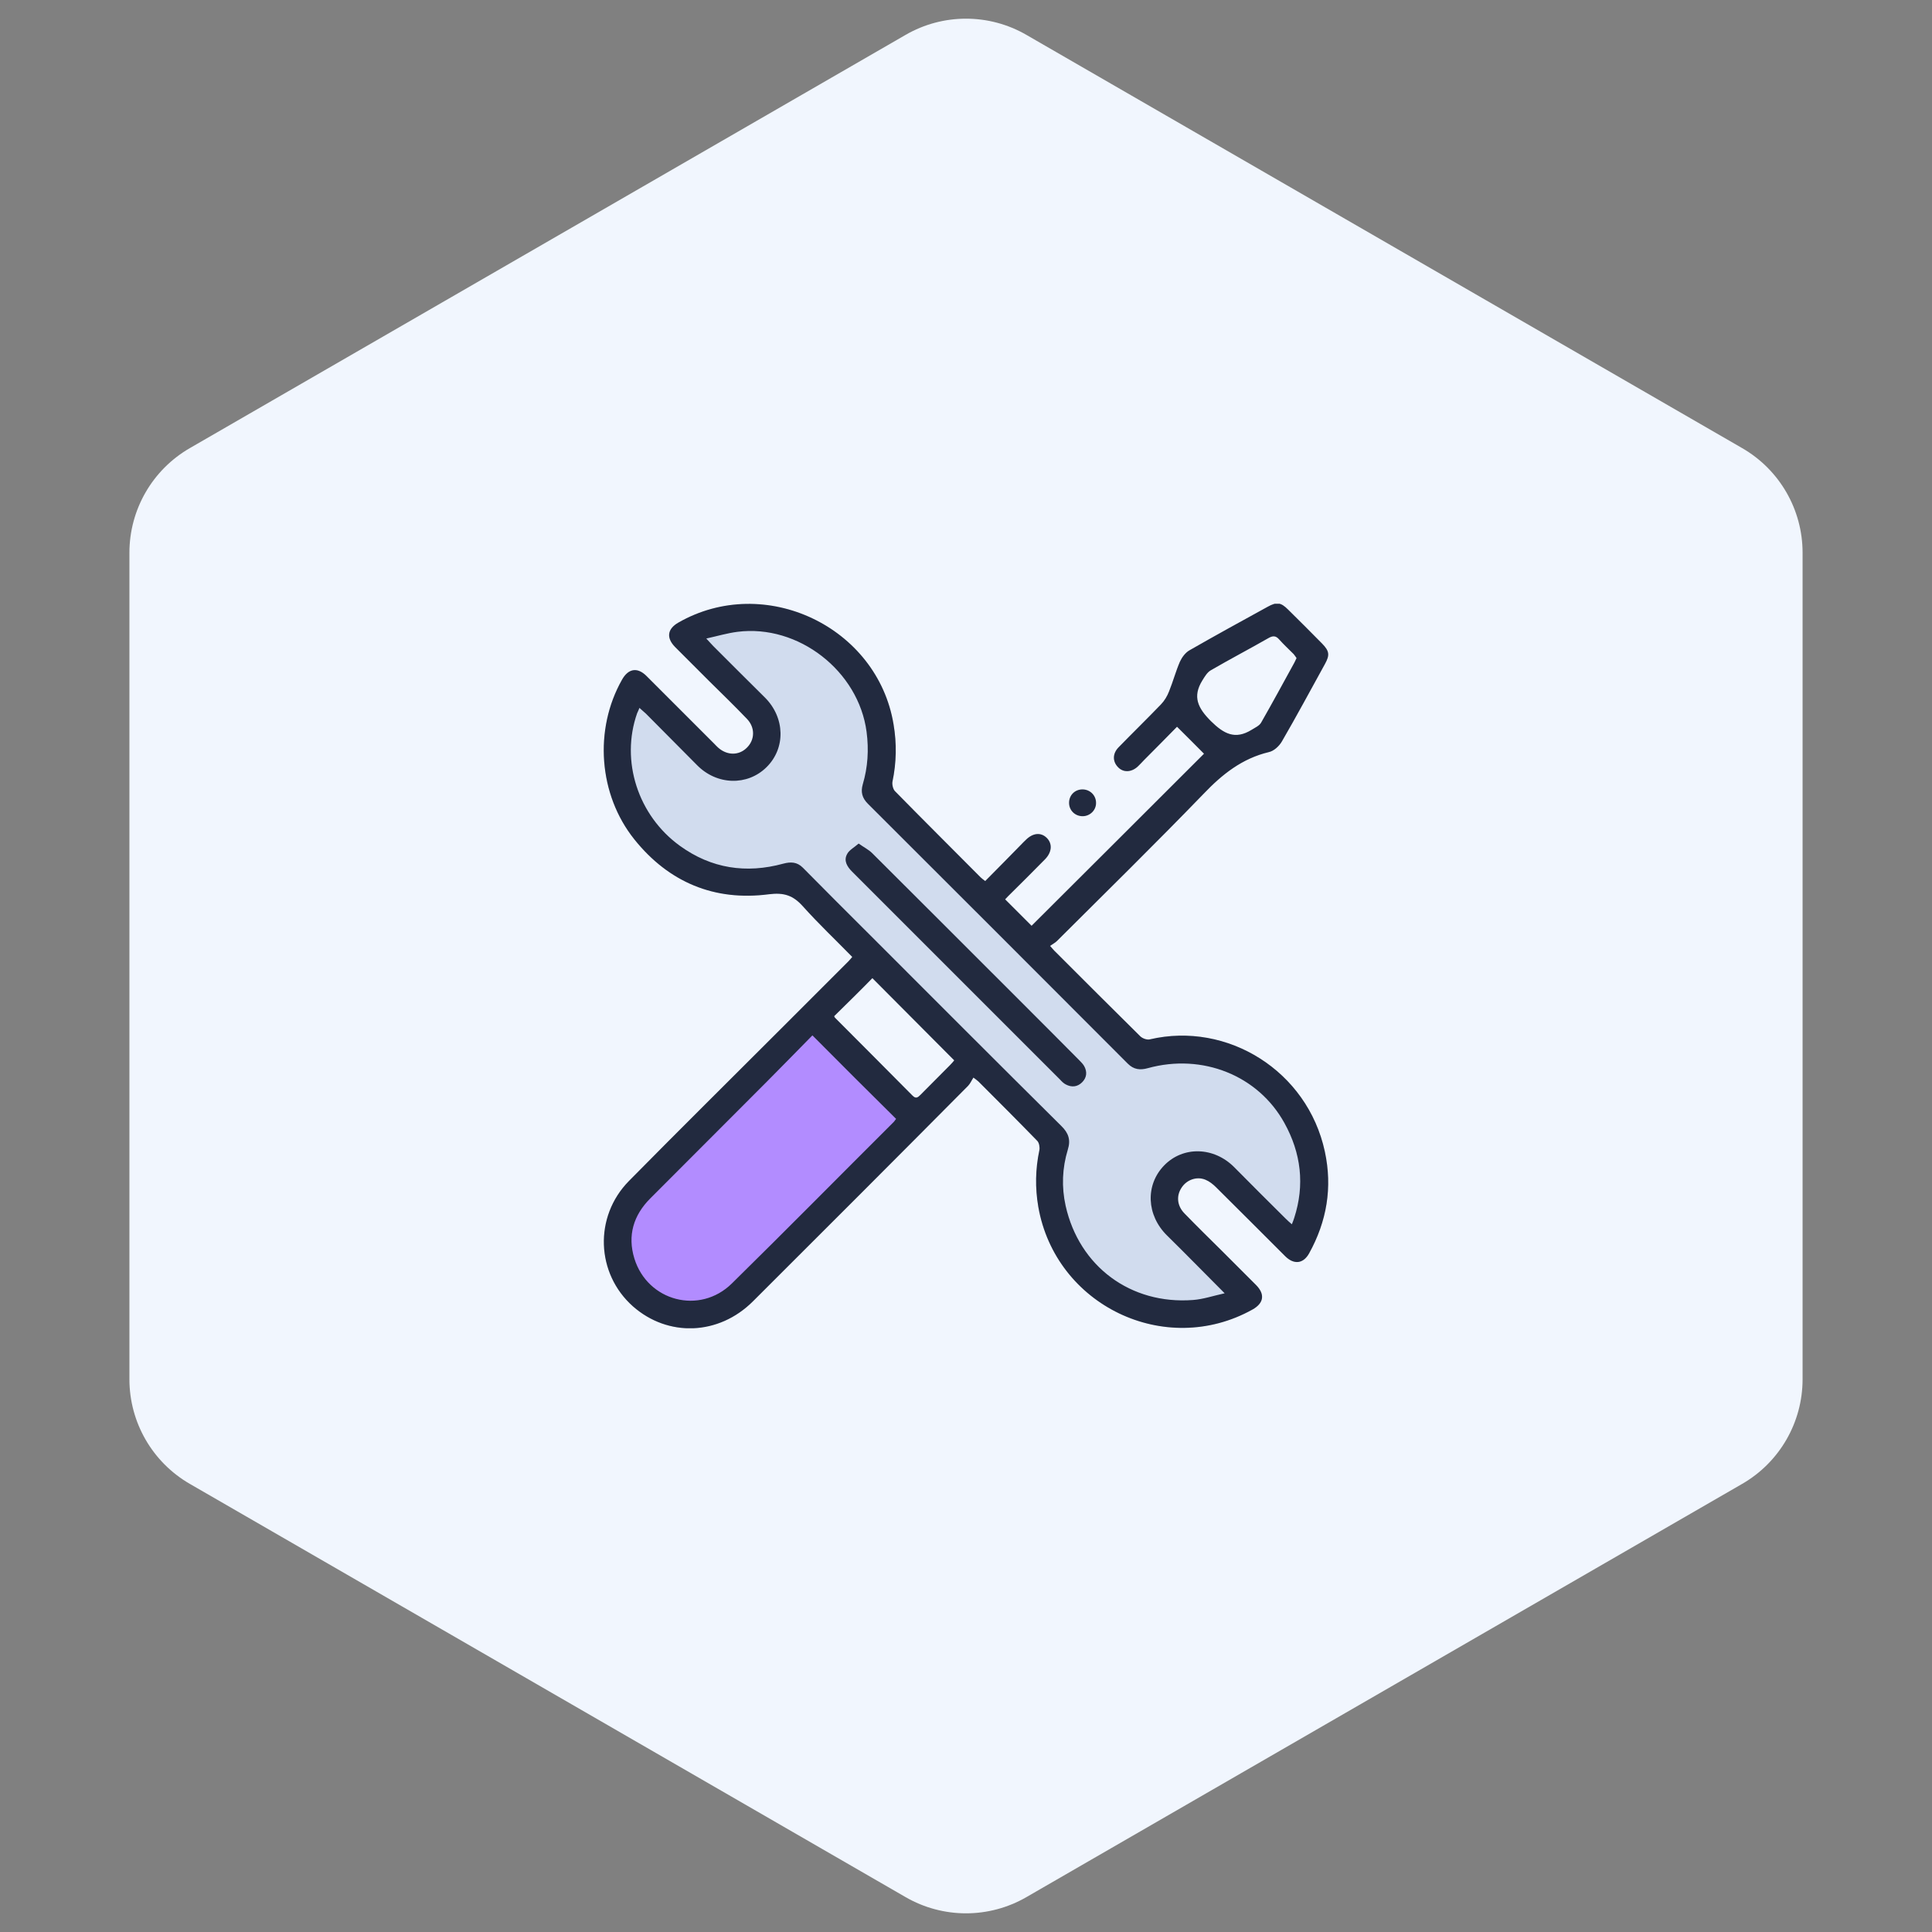 <svg width="160" height="160" viewBox="0 0 160 160" fill="none" xmlns="http://www.w3.org/2000/svg">
<rect x="0" y="0" width="160" height="160" fill="#808080" stroke="none"/>
<path d="M75 2.887C78.094 1.1 81.906 1.1 85 2.887L144.282 37.113C147.376 38.9 149.282 42.201 149.282 45.773V114.226C149.282 117.799 147.376 121.1 144.282 122.887L85 157.113C81.906 158.9 78.094 158.9 75 157.113L15.718 122.887C12.624 121.1 10.718 117.799 10.718 114.226V45.773C10.718 42.201 12.624 38.9 15.718 37.113L75 2.887Z" fill="#F1F6FE"/>
<g clip-path="url(#clip0_14_16006)">
<path d="M70.581 79.25C69.186 77.825 67.776 76.49 66.486 75.05C65.691 74.165 64.941 73.895 63.666 74.06C59.166 74.645 55.386 73.07 52.536 69.515C49.566 65.81 49.176 60.41 51.516 56.285C52.041 55.355 52.791 55.235 53.541 55.985C55.416 57.86 57.291 59.735 59.166 61.61C59.271 61.715 59.361 61.82 59.466 61.91C60.201 62.57 61.176 62.585 61.836 61.94C62.526 61.28 62.556 60.245 61.851 59.525C60.831 58.46 59.781 57.44 58.731 56.405C57.786 55.46 56.856 54.53 55.911 53.585C55.161 52.82 55.266 52.085 56.181 51.56C63.336 47.465 72.666 51.905 74.001 59.99C74.271 61.58 74.241 63.155 73.911 64.73C73.866 64.97 73.956 65.36 74.121 65.525C76.461 67.91 78.846 70.28 81.201 72.65C81.291 72.74 81.411 72.83 81.591 72.965C82.596 71.945 83.586 70.955 84.561 69.95C84.696 69.815 84.816 69.68 84.951 69.56C85.536 68.975 86.196 68.915 86.676 69.38C87.171 69.86 87.126 70.565 86.541 71.165C85.521 72.2 84.501 73.22 83.466 74.24C83.376 74.33 83.301 74.42 83.241 74.48C83.991 75.23 84.726 75.965 85.431 76.67C90.171 71.945 94.971 67.16 99.711 62.42C98.991 61.7 98.271 60.965 97.476 60.185C96.606 61.07 95.676 62.015 94.746 62.945C94.581 63.125 94.401 63.305 94.236 63.47C93.711 63.965 93.036 63.995 92.601 63.545C92.136 63.08 92.121 62.42 92.631 61.895C93.801 60.695 95.001 59.525 96.156 58.325C96.441 58.025 96.666 57.65 96.816 57.26C97.146 56.45 97.371 55.595 97.716 54.8C97.881 54.44 98.166 54.05 98.511 53.855C100.656 52.625 102.816 51.44 104.976 50.255C105.726 49.835 106.071 49.88 106.671 50.48C107.616 51.41 108.561 52.355 109.491 53.3C110.091 53.915 110.136 54.245 109.731 54.98C108.546 57.125 107.391 59.285 106.161 61.4C105.936 61.79 105.501 62.195 105.081 62.285C102.876 62.81 101.226 64.115 99.681 65.735C95.691 69.86 91.596 73.88 87.531 77.93C87.381 78.08 87.171 78.185 86.961 78.335C87.201 78.605 87.306 78.74 87.441 78.86C89.766 81.185 92.091 83.51 94.431 85.82C94.611 86 94.986 86.135 95.226 86.075C101.646 84.575 108.276 88.685 109.716 95.36C110.361 98.345 109.881 101.15 108.411 103.805C107.931 104.66 107.166 104.75 106.446 104.045C104.541 102.14 102.636 100.235 100.716 98.33C100.461 98.075 100.161 97.835 99.831 97.7C99.111 97.4 98.271 97.7 97.851 98.36C97.401 99.035 97.476 99.86 98.091 100.49C99.111 101.54 100.161 102.575 101.211 103.61C102.156 104.555 103.086 105.485 104.031 106.43C104.781 107.195 104.661 107.93 103.716 108.455C96.486 112.475 87.411 108.11 85.986 99.935C85.716 98.36 85.746 96.815 86.076 95.255C86.121 95.015 86.061 94.655 85.911 94.49C84.306 92.84 82.671 91.205 81.036 89.57C80.961 89.495 80.886 89.45 80.616 89.24C80.466 89.465 80.361 89.72 80.181 89.915C74.241 95.9 68.301 101.84 62.361 107.765C59.526 110.6 55.326 110.75 52.416 108.185C49.356 105.47 49.176 100.76 52.086 97.805C56.256 93.575 60.486 89.39 64.686 85.19C66.546 83.33 68.406 81.47 70.281 79.595C70.386 79.49 70.461 79.385 70.581 79.25ZM67.281 85.745C66.021 87.035 64.761 88.31 63.501 89.585C60.291 92.81 57.066 96.02 53.856 99.245C52.461 100.64 51.951 102.32 52.536 104.225C53.631 107.765 57.951 108.905 60.606 106.295C65.106 101.87 69.531 97.385 74.001 92.93C74.091 92.84 74.166 92.705 74.211 92.66C71.886 90.365 69.621 88.1 67.281 85.745ZM69.081 84.155C69.096 84.17 69.111 84.245 69.141 84.275C71.286 86.435 73.446 88.58 75.576 90.74C75.846 91.01 76.011 90.89 76.221 90.68C77.031 89.855 77.871 89.03 78.681 88.205C78.831 88.055 78.966 87.89 79.026 87.815C76.701 85.475 74.436 83.21 72.246 81.005C71.241 82.04 70.161 83.09 69.081 84.155ZM107.376 54.5C107.301 54.395 107.226 54.275 107.136 54.17C106.731 53.765 106.311 53.375 105.936 52.955C105.651 52.625 105.396 52.64 105.036 52.85C103.461 53.75 101.856 54.59 100.281 55.505C99.981 55.67 99.771 56.03 99.576 56.345C98.736 57.695 99.201 58.64 100.281 59.72C101.361 60.785 102.291 61.28 103.656 60.44C103.941 60.26 104.286 60.11 104.436 59.855C105.381 58.205 106.281 56.54 107.196 54.875C107.256 54.74 107.316 54.635 107.376 54.5Z" fill="#D1DCEE"/>
<path d="M67.502 84L76.002 92.5L62.502 106C60.835 107.667 56.702 110.3 53.502 107.5C50.302 104.7 51.502 100.667 52.502 99L67.502 84Z" fill="#B28CFF"/>
<path d="M70.581 79.25C69.186 77.825 67.776 76.49 66.486 75.05C65.691 74.165 64.941 73.895 63.666 74.06C59.166 74.645 55.386 73.07 52.536 69.515C49.566 65.81 49.176 60.41 51.516 56.285C52.041 55.355 52.791 55.235 53.541 55.985C55.416 57.86 57.291 59.735 59.166 61.61C59.271 61.715 59.361 61.82 59.466 61.91C60.201 62.57 61.176 62.585 61.836 61.94C62.526 61.28 62.556 60.245 61.851 59.525C60.831 58.46 59.781 57.44 58.731 56.405C57.786 55.46 56.856 54.53 55.911 53.585C55.161 52.82 55.266 52.085 56.181 51.56C63.336 47.465 72.666 51.905 74.001 59.99C74.271 61.58 74.241 63.155 73.911 64.73C73.866 64.97 73.956 65.36 74.121 65.525C76.461 67.91 78.846 70.28 81.201 72.65C81.291 72.74 81.411 72.83 81.591 72.965C82.596 71.945 83.586 70.955 84.561 69.95C84.696 69.815 84.816 69.68 84.951 69.56C85.536 68.975 86.196 68.915 86.676 69.38C87.171 69.86 87.126 70.565 86.541 71.165C85.521 72.2 84.501 73.22 83.466 74.24C83.376 74.33 83.301 74.42 83.241 74.48C83.991 75.23 84.726 75.965 85.431 76.67C90.171 71.945 94.971 67.16 99.711 62.42C98.991 61.7 98.271 60.965 97.476 60.185C96.606 61.07 95.676 62.015 94.746 62.945C94.581 63.125 94.401 63.305 94.236 63.47C93.711 63.965 93.036 63.995 92.601 63.545C92.136 63.08 92.121 62.42 92.631 61.895C93.801 60.695 95.001 59.525 96.156 58.325C96.441 58.025 96.666 57.65 96.816 57.26C97.146 56.45 97.371 55.595 97.716 54.8C97.881 54.44 98.166 54.05 98.511 53.855C100.656 52.625 102.816 51.44 104.976 50.255C105.726 49.835 106.071 49.88 106.671 50.48C107.616 51.41 108.561 52.355 109.491 53.3C110.091 53.915 110.136 54.245 109.731 54.98C108.546 57.125 107.391 59.285 106.161 61.4C105.936 61.79 105.501 62.195 105.081 62.285C102.876 62.81 101.226 64.115 99.681 65.735C95.691 69.86 91.596 73.88 87.531 77.93C87.381 78.08 87.171 78.185 86.961 78.335C87.201 78.605 87.306 78.74 87.441 78.86C89.766 81.185 92.091 83.51 94.431 85.82C94.611 86 94.986 86.135 95.226 86.075C101.646 84.575 108.276 88.685 109.716 95.36C110.361 98.345 109.881 101.15 108.411 103.805C107.931 104.66 107.166 104.75 106.446 104.045C104.541 102.14 102.636 100.235 100.716 98.33C100.461 98.075 100.161 97.835 99.831 97.7C99.111 97.4 98.271 97.7 97.851 98.36C97.401 99.035 97.476 99.86 98.091 100.49C99.111 101.54 100.161 102.575 101.211 103.61C102.156 104.555 103.086 105.485 104.031 106.43C104.781 107.195 104.661 107.93 103.716 108.455C96.486 112.475 87.411 108.11 85.986 99.935C85.716 98.36 85.746 96.815 86.076 95.255C86.121 95.015 86.061 94.655 85.911 94.49C84.306 92.84 82.671 91.205 81.036 89.57C80.961 89.495 80.886 89.45 80.616 89.24C80.466 89.465 80.361 89.72 80.181 89.915C74.241 95.9 68.301 101.84 62.361 107.765C59.526 110.6 55.326 110.75 52.416 108.185C49.356 105.47 49.176 100.76 52.086 97.805C56.256 93.575 60.486 89.39 64.686 85.19C66.546 83.33 68.406 81.47 70.281 79.595C70.386 79.49 70.461 79.385 70.581 79.25ZM52.956 58.625C52.881 58.82 52.821 58.94 52.761 59.075C51.381 63.005 52.821 67.535 56.316 70.055C58.911 71.93 61.791 72.365 64.866 71.525C65.481 71.36 66.006 71.375 66.486 71.855C68.331 73.73 70.206 75.59 72.066 77.45C77.331 82.715 82.596 87.995 87.891 93.245C88.491 93.83 88.686 94.4 88.431 95.21C87.966 96.74 87.906 98.3 88.251 99.86C89.376 104.885 93.636 108.05 98.796 107.66C99.636 107.6 100.461 107.315 101.421 107.105C99.726 105.41 98.211 103.85 96.651 102.32C94.941 100.64 94.836 98.135 96.411 96.515C97.986 94.895 100.536 94.97 102.216 96.665C103.626 98.09 105.036 99.5 106.461 100.91C106.611 101.06 106.776 101.21 106.986 101.39C107.076 101.165 107.136 101.015 107.181 100.865C108.066 98.135 107.751 95.495 106.371 93.005C104.196 89.06 99.576 87.215 95.061 88.46C94.416 88.64 93.891 88.58 93.396 88.085C86.226 80.9 79.056 73.73 71.871 66.56C71.391 66.08 71.271 65.585 71.451 64.955C71.871 63.53 71.961 62.09 71.766 60.605C71.106 55.58 66.126 51.68 61.071 52.325C60.246 52.43 59.436 52.67 58.491 52.88C58.776 53.18 58.911 53.345 59.076 53.51C60.516 54.95 61.926 56.36 63.351 57.77C65.016 59.435 65.076 61.955 63.486 63.53C61.896 65.105 59.361 65.03 57.726 63.365C56.316 61.94 54.906 60.53 53.496 59.105C53.331 58.955 53.166 58.82 52.956 58.625ZM67.281 85.745C66.021 87.035 64.761 88.31 63.501 89.585C60.291 92.81 57.066 96.02 53.856 99.245C52.461 100.64 51.951 102.32 52.536 104.225C53.631 107.765 57.951 108.905 60.606 106.295C65.106 101.87 69.531 97.385 74.001 92.93C74.091 92.84 74.166 92.705 74.211 92.66C71.886 90.365 69.621 88.1 67.281 85.745ZM69.081 84.155C69.096 84.17 69.111 84.245 69.141 84.275C71.286 86.435 73.446 88.58 75.576 90.74C75.846 91.01 76.011 90.89 76.221 90.68C77.031 89.855 77.871 89.03 78.681 88.205C78.831 88.055 78.966 87.89 79.026 87.815C76.701 85.475 74.436 83.21 72.246 81.005C71.241 82.04 70.161 83.09 69.081 84.155ZM107.376 54.5C107.301 54.395 107.226 54.275 107.136 54.17C106.731 53.765 106.311 53.375 105.936 52.955C105.651 52.625 105.396 52.64 105.036 52.85C103.461 53.75 101.856 54.59 100.281 55.505C99.981 55.67 99.771 56.03 99.576 56.345C98.736 57.695 99.201 58.64 100.281 59.72C101.361 60.785 102.291 61.28 103.656 60.44C103.941 60.26 104.286 60.11 104.436 59.855C105.381 58.205 106.281 56.54 107.196 54.875C107.256 54.74 107.316 54.635 107.376 54.5Z" fill="#222A3F"/>
<path d="M89.66 67.595C89.03 67.595 88.535 67.115 88.535 66.485C88.535 65.855 89.015 65.375 89.645 65.375C90.275 65.375 90.77 65.87 90.77 66.485C90.785 67.085 90.275 67.595 89.66 67.595Z" fill="#222A3F"/>
<path d="M71.107 69.86C71.557 70.175 71.947 70.37 72.232 70.655C76.312 74.72 80.377 78.785 84.457 82.865C86.077 84.485 87.697 86.105 89.302 87.725C89.467 87.905 89.662 88.07 89.782 88.28C90.052 88.76 90.007 89.24 89.617 89.63C89.227 90.02 88.747 90.065 88.267 89.81C88.087 89.72 87.937 89.57 87.802 89.42C82.057 83.675 76.312 77.93 70.567 72.185C70.147 71.765 69.847 71.27 70.162 70.715C70.327 70.4 70.732 70.19 71.107 69.86Z" fill="#222A3F"/>
</g>
<defs>
<clipPath id="clip0_14_16006">
<rect width="60" height="60" fill="white" transform="translate(50 50)"/>
</clipPath>
</defs>
</svg>
